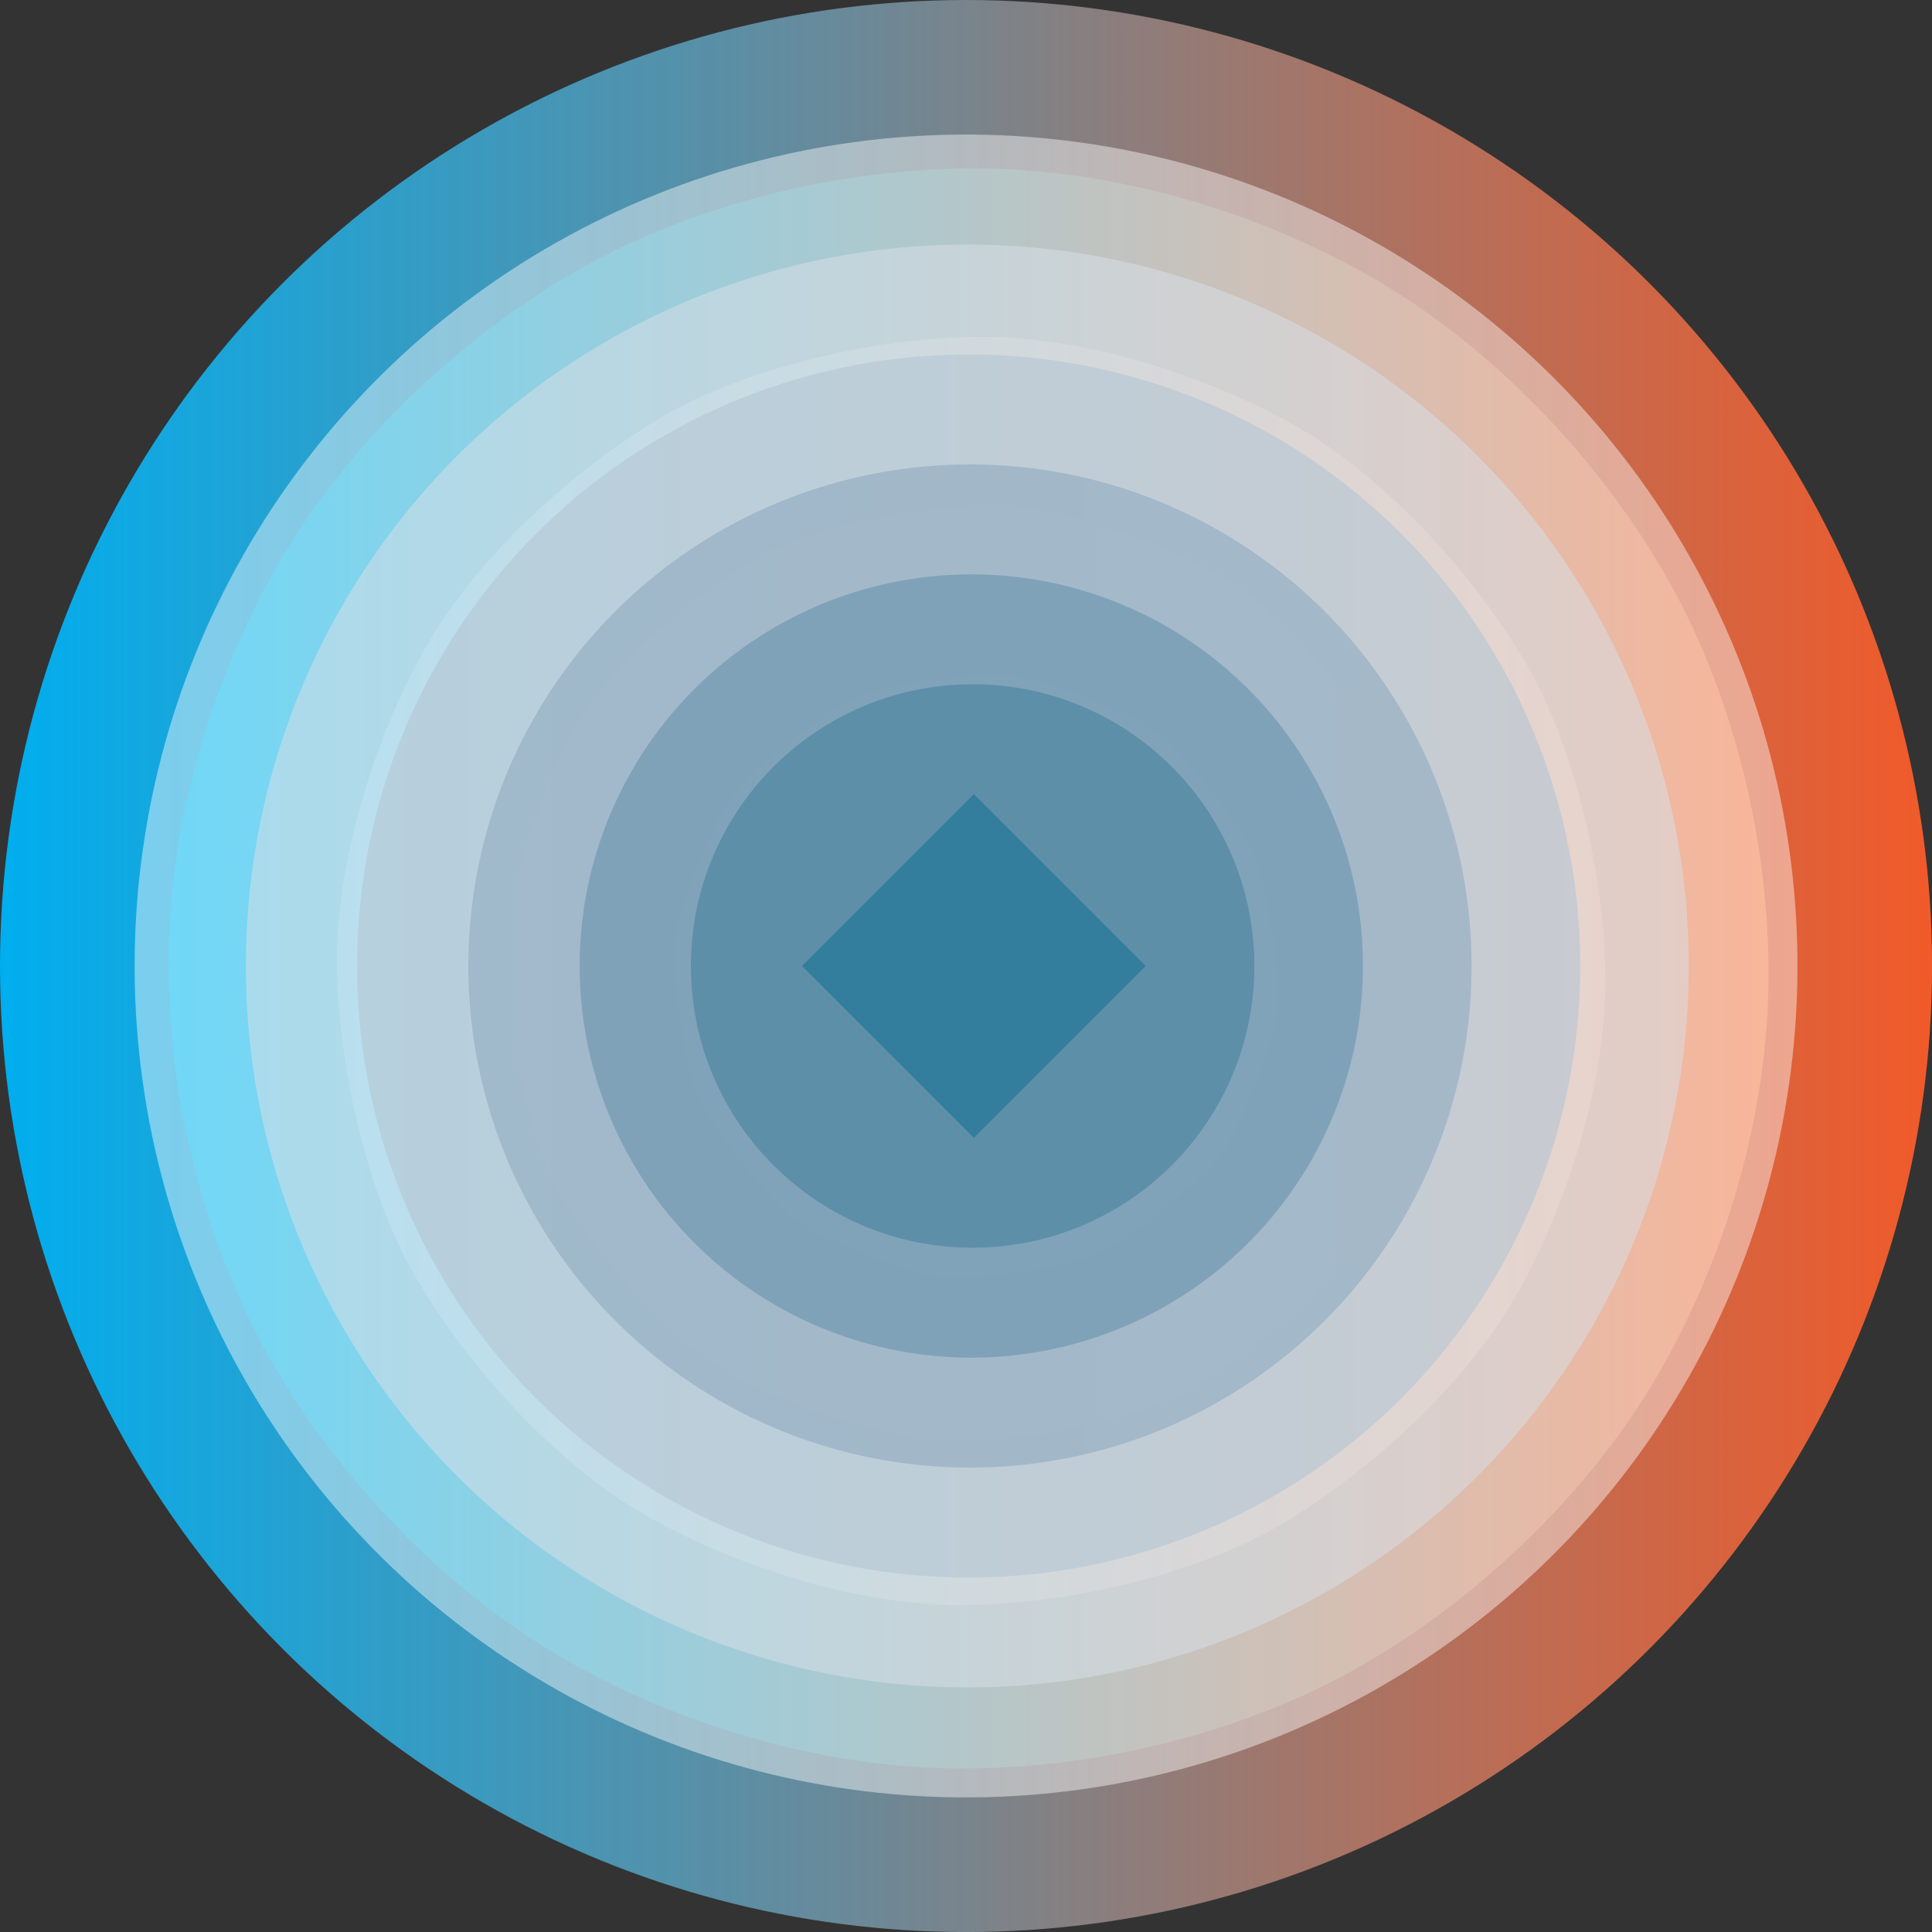 <svg xmlns="http://www.w3.org/2000/svg" xmlns:xlink="http://www.w3.org/1999/xlink" viewBox="0 0 408.51 408.51"><rect x="0" y="0" width="408.51" height="408.51" fill="#333333" stroke="none"/><defs><linearGradient id="linear-gradient" y1="204.26" x2="408.51" y2="204.26" gradientUnits="userSpaceOnUse"><stop offset="0" stop-color="#00aeef"/><stop offset="1" stop-color="#f15a29"/></linearGradient><linearGradient id="linear-gradient-2" x1="35.63" y1="204.78" x2="373.97" y2="204.78" gradientUnits="userSpaceOnUse"><stop offset="0" stop-color="#00b9f2"/><stop offset="1" stop-color="#f47c4b"/></linearGradient><linearGradient id="linear-gradient-3" x1="71.27" y1="205.31" x2="339.43" y2="205.31" gradientUnits="userSpaceOnUse"><stop offset="0" stop-color="#44c8f5"/><stop offset="1" stop-color="#f79a70"/></linearGradient><linearGradient id="linear-gradient-4" x1="106.9" y1="205.84" x2="304.89" y2="205.84" gradientUnits="userSpaceOnUse"><stop offset="0" stop-color="#8ed8f8"/><stop offset="1" stop-color="#fbb998"/></linearGradient><linearGradient id="linear-gradient-5" x1="142.54" y1="206.37" x2="270.35" y2="206.37" gradientUnits="userSpaceOnUse"><stop offset="0" stop-color="#c7eafb"/><stop offset="1" stop-color="#fddac6"/></linearGradient></defs><title>icon_dot</title><g id="Layer_2" data-name="Layer 2"><g id="Layer_3" data-name="Layer 3"><circle cx="204.26" cy="204.26" r="204.26" fill="url(#linear-gradient)"/><path d="M206.08,35.61c29.78,0,60.41,9.38,84.45,23.3,24.78,14.34,47.09,37.58,61.43,62.37,13.92,24,22,55,22,84.78s-9.38,60.41-23.29,84.45c-14.34,24.78-37.59,47.09-62.37,61.43-24,13.92-55,22-84.79,22s-60.4-9.37-84.44-23.29C94.3,336.32,72,313.07,57.64,288.29c-13.91-24-22-55-22-84.79s9.38-60.4,23.3-84.44C73.27,94.28,96.51,72,121.3,57.62,145.34,43.71,176.31,35.61,206.08,35.61Z" fill="url(#linear-gradient-2)"/><path d="M207.91,71.23c22.33,0,48.69,8.8,66.72,19.23,18.59,10.76,37.37,31.42,48.13,50,10.44,18,16.67,45.07,16.67,67.4s-8.8,48.69-19.23,66.72c-10.76,18.59-31.42,37.37-50,48.13-18,10.44-45.08,16.67-67.41,16.67s-48.69-8.8-66.72-19.23c-18.59-10.76-37.37-31.42-48.13-50-10.43-18-16.67-45.08-16.67-67.41S80.07,154.06,90.5,136c10.76-18.59,31.42-37.37,50-48.13C158.54,77.47,185.58,71.23,207.91,71.23Z" fill="url(#linear-gradient-3)"/><path d="M209.74,106.84c14.89,0,37,8.22,49,15.18,12.39,7.17,27.65,25.24,34.82,37.63,7,12,11.33,35.14,11.33,50s-8.22,37-15.17,49c-7.18,12.39-25.25,27.65-37.64,34.82-12,7-35.14,11.33-50,11.33s-37-8.22-49-15.17c-12.39-7.18-27.65-25.25-34.82-37.64-7-12-11.34-35.14-11.34-50s8.22-37,15.18-49c7.17-12.39,25.24-27.65,37.63-34.82C171.73,111.22,194.85,106.84,209.74,106.84Z" fill="url(#linear-gradient-4)"/><path d="M211.57,142.46c7.44,0,25.26,7.64,31.27,11.12,6.2,3.58,17.93,19.07,21.52,25.26,3.48,6,6,25.21,6,32.65s-7.64,25.26-11.12,31.27c-3.58,6.2-19.06,17.93-25.26,21.52-6,3.48-25.2,6-32.65,6s-25.26-7.64-31.27-11.12c-6.2-3.58-17.93-19.06-21.52-25.26-3.47-6-6-25.2-6-32.65S150.18,176,153.66,170c3.58-6.2,19.07-17.93,25.26-21.52C184.93,145,204.13,142.46,211.57,142.46Z" fill="url(#linear-gradient-5)"/><polygon points="235.81 213.3 228.75 226.85 215.86 235.06 200.59 235.72 187.04 228.65 178.83 215.76 178.17 200.49 185.24 186.94 198.13 178.73 213.4 178.07 226.95 185.13 235.16 198.03 235.81 213.3" fill="#fff"/><circle cx="204.26" cy="204.26" r="175.8" transform="translate(-1.45 1.46) rotate(-0.41)" fill="#fff" opacity="0.44"/><circle cx="204.53" cy="204.26" r="152.55" transform="translate(-1.45 1.46) rotate(-0.41)" fill="#d7dfe6" opacity="0.53"/><circle cx="204.81" cy="204.26" r="129.31" transform="translate(-1.45 1.47) rotate(-0.41)" fill="#b5c6d4" opacity="0.61"/><circle cx="205.09" cy="204.26" r="106.06" transform="translate(-1.45 1.47) rotate(-0.41)" fill="#96b0c4" opacity="0.7"/><circle cx="205.37" cy="204.26" r="82.82" transform="translate(-1.45 1.47) rotate(-0.41)" fill="#779db5" opacity="0.79"/><circle cx="205.65" cy="204.26" r="59.57" transform="translate(-1.45 1.47) rotate(-0.41)" fill="#588ca7" opacity="0.87"/><rect x="180.24" y="178.57" width="51.37" height="51.37" transform="translate(-84.12 205.44) rotate(-45)" fill="#307d9b" opacity="0.96"/></g></g></svg>
